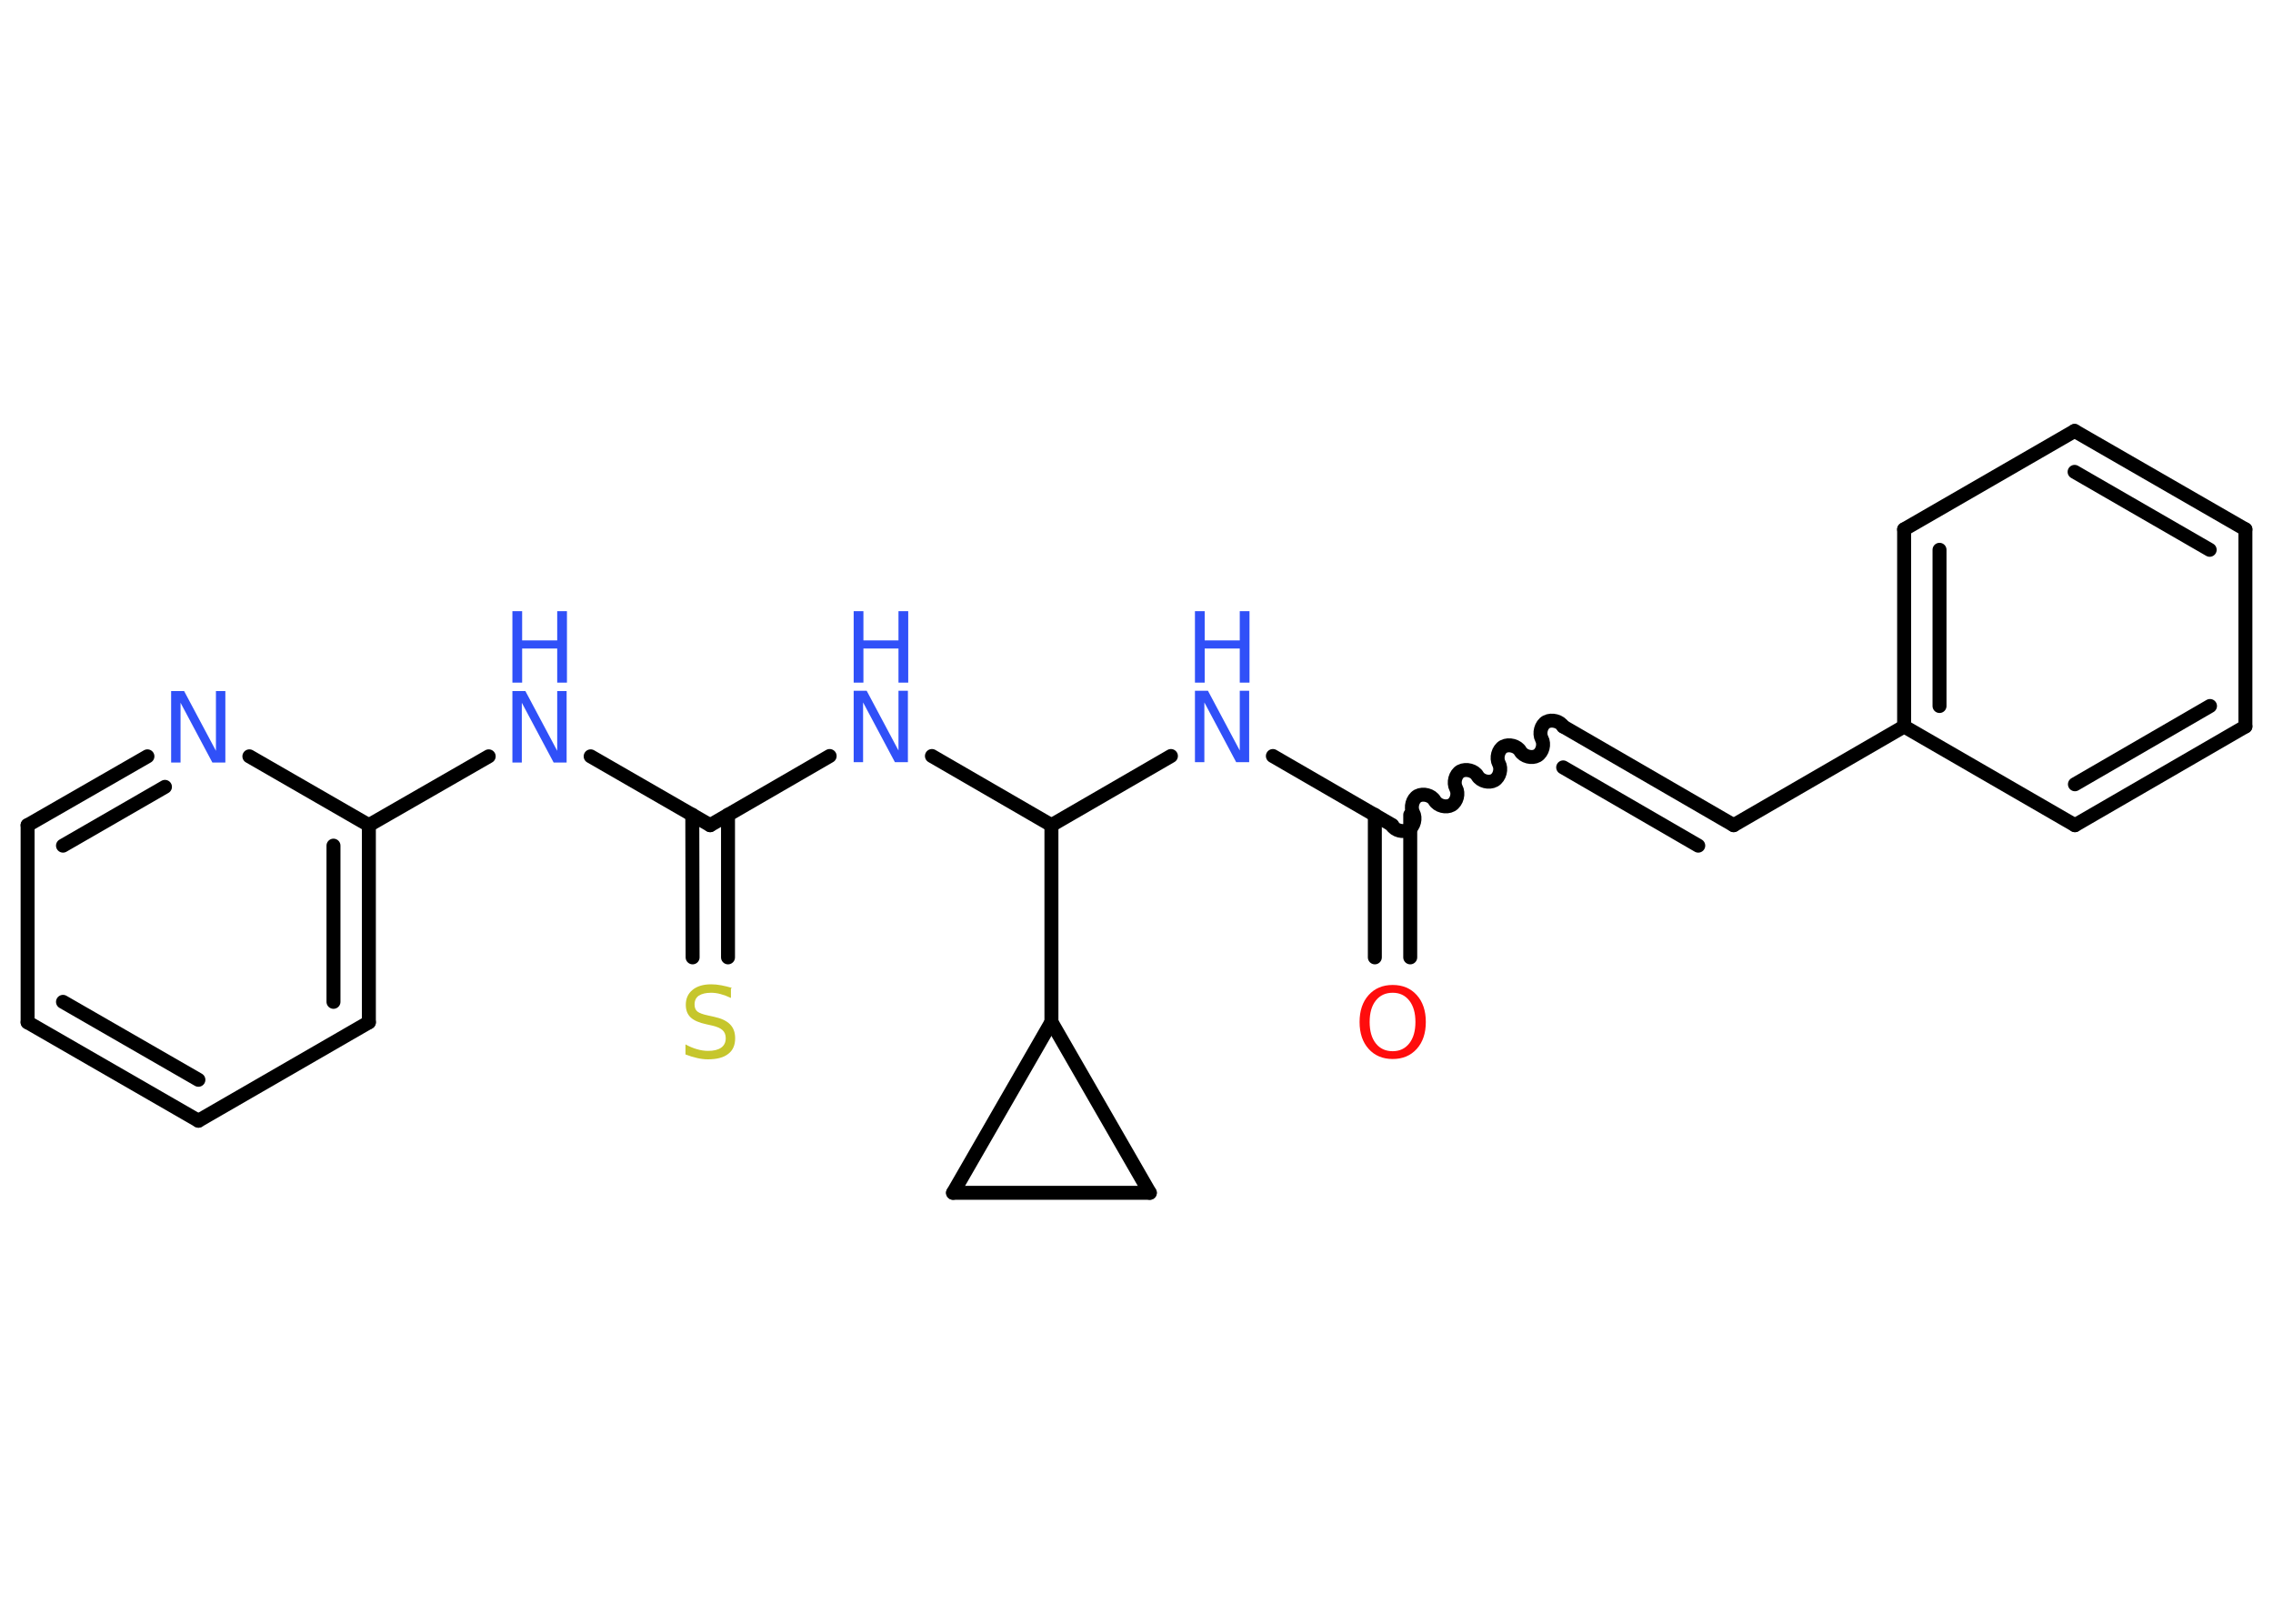 <?xml version='1.0' encoding='UTF-8'?>
<!DOCTYPE svg PUBLIC "-//W3C//DTD SVG 1.1//EN" "http://www.w3.org/Graphics/SVG/1.1/DTD/svg11.dtd">
<svg version='1.2' xmlns='http://www.w3.org/2000/svg' xmlns:xlink='http://www.w3.org/1999/xlink' width='70.0mm' height='50.0mm' viewBox='0 0 70.0 50.0'>
  <desc>Generated by the Chemistry Development Kit (http://github.com/cdk)</desc>
  <g stroke-linecap='round' stroke-linejoin='round' stroke='#000000' stroke-width='.43' fill='#3050F8'>
    <rect x='.0' y='.0' width='70.0' height='50.0' fill='#FFFFFF' stroke='none'/>
    <g id='mol1' class='mol'>
      <g id='mol1bnd1' class='bond'>
        <line x1='42.34' y1='29.48' x2='42.34' y2='25.09'/>
        <line x1='43.43' y1='29.48' x2='43.43' y2='25.09'/>
      </g>
      <path id='mol1bnd2' class='bond' d='M48.14 22.37c-.09 -.16 -.35 -.23 -.52 -.14c-.16 .09 -.23 .35 -.14 .52c.09 .16 .03 .42 -.14 .52c-.16 .09 -.42 .03 -.52 -.14c-.09 -.16 -.35 -.23 -.52 -.14c-.16 .09 -.23 .35 -.14 .52c.09 .16 .03 .42 -.14 .52c-.16 .09 -.42 .03 -.52 -.14c-.09 -.16 -.35 -.23 -.52 -.14c-.16 .09 -.23 .35 -.14 .52c.09 .16 .03 .42 -.14 .52c-.16 .09 -.42 .03 -.52 -.14c-.09 -.16 -.35 -.23 -.52 -.14c-.16 .09 -.23 .35 -.14 .52c.09 .16 .03 .42 -.14 .52c-.16 .09 -.42 .03 -.52 -.14' fill='none' stroke='#000000' stroke-width='.43'/>
      <g id='mol1bnd3' class='bond'>
        <line x1='48.14' y1='22.37' x2='53.39' y2='25.41'/>
        <line x1='48.14' y1='23.63' x2='52.3' y2='26.04'/>
      </g>
      <line id='mol1bnd4' class='bond' x1='53.39' y1='25.41' x2='58.64' y2='22.37'/>
      <g id='mol1bnd5' class='bond'>
        <line x1='58.64' y1='16.3' x2='58.64' y2='22.37'/>
        <line x1='59.73' y1='16.93' x2='59.73' y2='21.74'/>
      </g>
      <line id='mol1bnd6' class='bond' x1='58.64' y1='16.3' x2='63.89' y2='13.27'/>
      <g id='mol1bnd7' class='bond'>
        <line x1='69.15' y1='16.3' x2='63.89' y2='13.27'/>
        <line x1='68.05' y1='16.93' x2='63.89' y2='14.53'/>
      </g>
      <line id='mol1bnd8' class='bond' x1='69.15' y1='16.3' x2='69.15' y2='22.37'/>
      <g id='mol1bnd9' class='bond'>
        <line x1='63.9' y1='25.41' x2='69.15' y2='22.37'/>
        <line x1='63.9' y1='24.15' x2='68.06' y2='21.74'/>
      </g>
      <line id='mol1bnd10' class='bond' x1='58.64' y1='22.37' x2='63.9' y2='25.41'/>
      <line id='mol1bnd11' class='bond' x1='42.88' y1='25.41' x2='39.2' y2='23.28'/>
      <line id='mol1bnd12' class='bond' x1='36.06' y1='23.28' x2='32.38' y2='25.41'/>
      <line id='mol1bnd13' class='bond' x1='32.38' y1='25.41' x2='28.7' y2='23.28'/>
      <line id='mol1bnd14' class='bond' x1='25.55' y1='23.28' x2='21.87' y2='25.41'/>
      <g id='mol1bnd15' class='bond'>
        <line x1='22.42' y1='25.09' x2='22.42' y2='29.48'/>
        <line x1='21.32' y1='25.09' x2='21.33' y2='29.48'/>
      </g>
      <line id='mol1bnd16' class='bond' x1='21.87' y1='25.41' x2='18.19' y2='23.29'/>
      <line id='mol1bnd17' class='bond' x1='15.05' y1='23.29' x2='11.36' y2='25.41'/>
      <g id='mol1bnd18' class='bond'>
        <line x1='11.36' y1='31.48' x2='11.36' y2='25.41'/>
        <line x1='10.27' y1='30.85' x2='10.27' y2='26.04'/>
      </g>
      <line id='mol1bnd19' class='bond' x1='11.36' y1='31.48' x2='6.11' y2='34.51'/>
      <g id='mol1bnd20' class='bond'>
        <line x1='.85' y1='31.48' x2='6.11' y2='34.51'/>
        <line x1='1.94' y1='30.85' x2='6.11' y2='33.25'/>
      </g>
      <line id='mol1bnd21' class='bond' x1='.85' y1='31.48' x2='.85' y2='25.41'/>
      <g id='mol1bnd22' class='bond'>
        <line x1='4.54' y1='23.29' x2='.85' y2='25.41'/>
        <line x1='5.08' y1='24.23' x2='1.94' y2='26.04'/>
      </g>
      <line id='mol1bnd23' class='bond' x1='11.36' y1='25.41' x2='7.68' y2='23.29'/>
      <line id='mol1bnd24' class='bond' x1='32.38' y1='25.41' x2='32.38' y2='31.47'/>
      <line id='mol1bnd25' class='bond' x1='32.38' y1='31.47' x2='35.41' y2='36.73'/>
      <line id='mol1bnd26' class='bond' x1='35.41' y1='36.73' x2='29.35' y2='36.73'/>
      <line id='mol1bnd27' class='bond' x1='32.38' y1='31.47' x2='29.35' y2='36.73'/>
      <path id='mol1atm1' class='atom' d='M42.89 30.57q-.33 .0 -.52 .24q-.19 .24 -.19 .66q.0 .42 .19 .66q.19 .24 .52 .24q.32 .0 .51 -.24q.19 -.24 .19 -.66q.0 -.42 -.19 -.66q-.19 -.24 -.51 -.24zM42.89 30.33q.46 .0 .74 .31q.28 .31 .28 .83q.0 .52 -.28 .83q-.28 .31 -.74 .31q-.46 .0 -.74 -.31q-.28 -.31 -.28 -.83q.0 -.52 .28 -.83q.28 -.31 .74 -.31z' stroke='none' fill='#FF0D0D'/>
      <g id='mol1atm11' class='atom'>
        <path d='M36.8 21.27h.4l.98 1.84v-1.84h.29v2.2h-.4l-.98 -1.84v1.84h-.29v-2.2z' stroke='none'/>
        <path d='M36.8 18.82h.3v.9h1.08v-.9h.3v2.2h-.3v-1.05h-1.08v1.05h-.3v-2.2z' stroke='none'/>
      </g>
      <g id='mol1atm13' class='atom'>
        <path d='M26.29 21.27h.4l.98 1.84v-1.84h.29v2.2h-.4l-.98 -1.84v1.84h-.29v-2.2z' stroke='none'/>
        <path d='M26.29 18.82h.3v.9h1.08v-.9h.3v2.2h-.3v-1.05h-1.08v1.05h-.3v-2.2z' stroke='none'/>
      </g>
      <path id='mol1atm15' class='atom' d='M22.51 30.44v.29q-.17 -.08 -.32 -.12q-.15 -.04 -.29 -.04q-.24 .0 -.38 .09q-.13 .09 -.13 .27q.0 .15 .09 .22q.09 .07 .33 .12l.18 .04q.33 .07 .49 .23q.16 .16 .16 .43q.0 .32 -.21 .48q-.21 .17 -.63 .17q-.16 .0 -.33 -.04q-.18 -.04 -.36 -.11v-.31q.18 .1 .36 .15q.17 .05 .34 .05q.26 .0 .4 -.1q.14 -.1 .14 -.29q.0 -.16 -.1 -.25q-.1 -.09 -.32 -.14l-.18 -.04q-.33 -.07 -.48 -.21q-.15 -.14 -.15 -.39q.0 -.29 .21 -.46q.21 -.17 .57 -.17q.15 .0 .31 .03q.16 .03 .33 .08z' stroke='none' fill='#C6C62C'/>
      <g id='mol1atm16' class='atom'>
        <path d='M15.78 21.28h.4l.98 1.84v-1.84h.29v2.2h-.4l-.98 -1.84v1.84h-.29v-2.2z' stroke='none'/>
        <path d='M15.78 18.82h.3v.9h1.08v-.9h.3v2.2h-.3v-1.05h-1.08v1.05h-.3v-2.2z' stroke='none'/>
      </g>
      <path id='mol1atm22' class='atom' d='M5.27 21.28h.4l.98 1.84v-1.84h.29v2.2h-.4l-.98 -1.84v1.84h-.29v-2.2z' stroke='none'/>
    </g>
  </g>
</svg>
